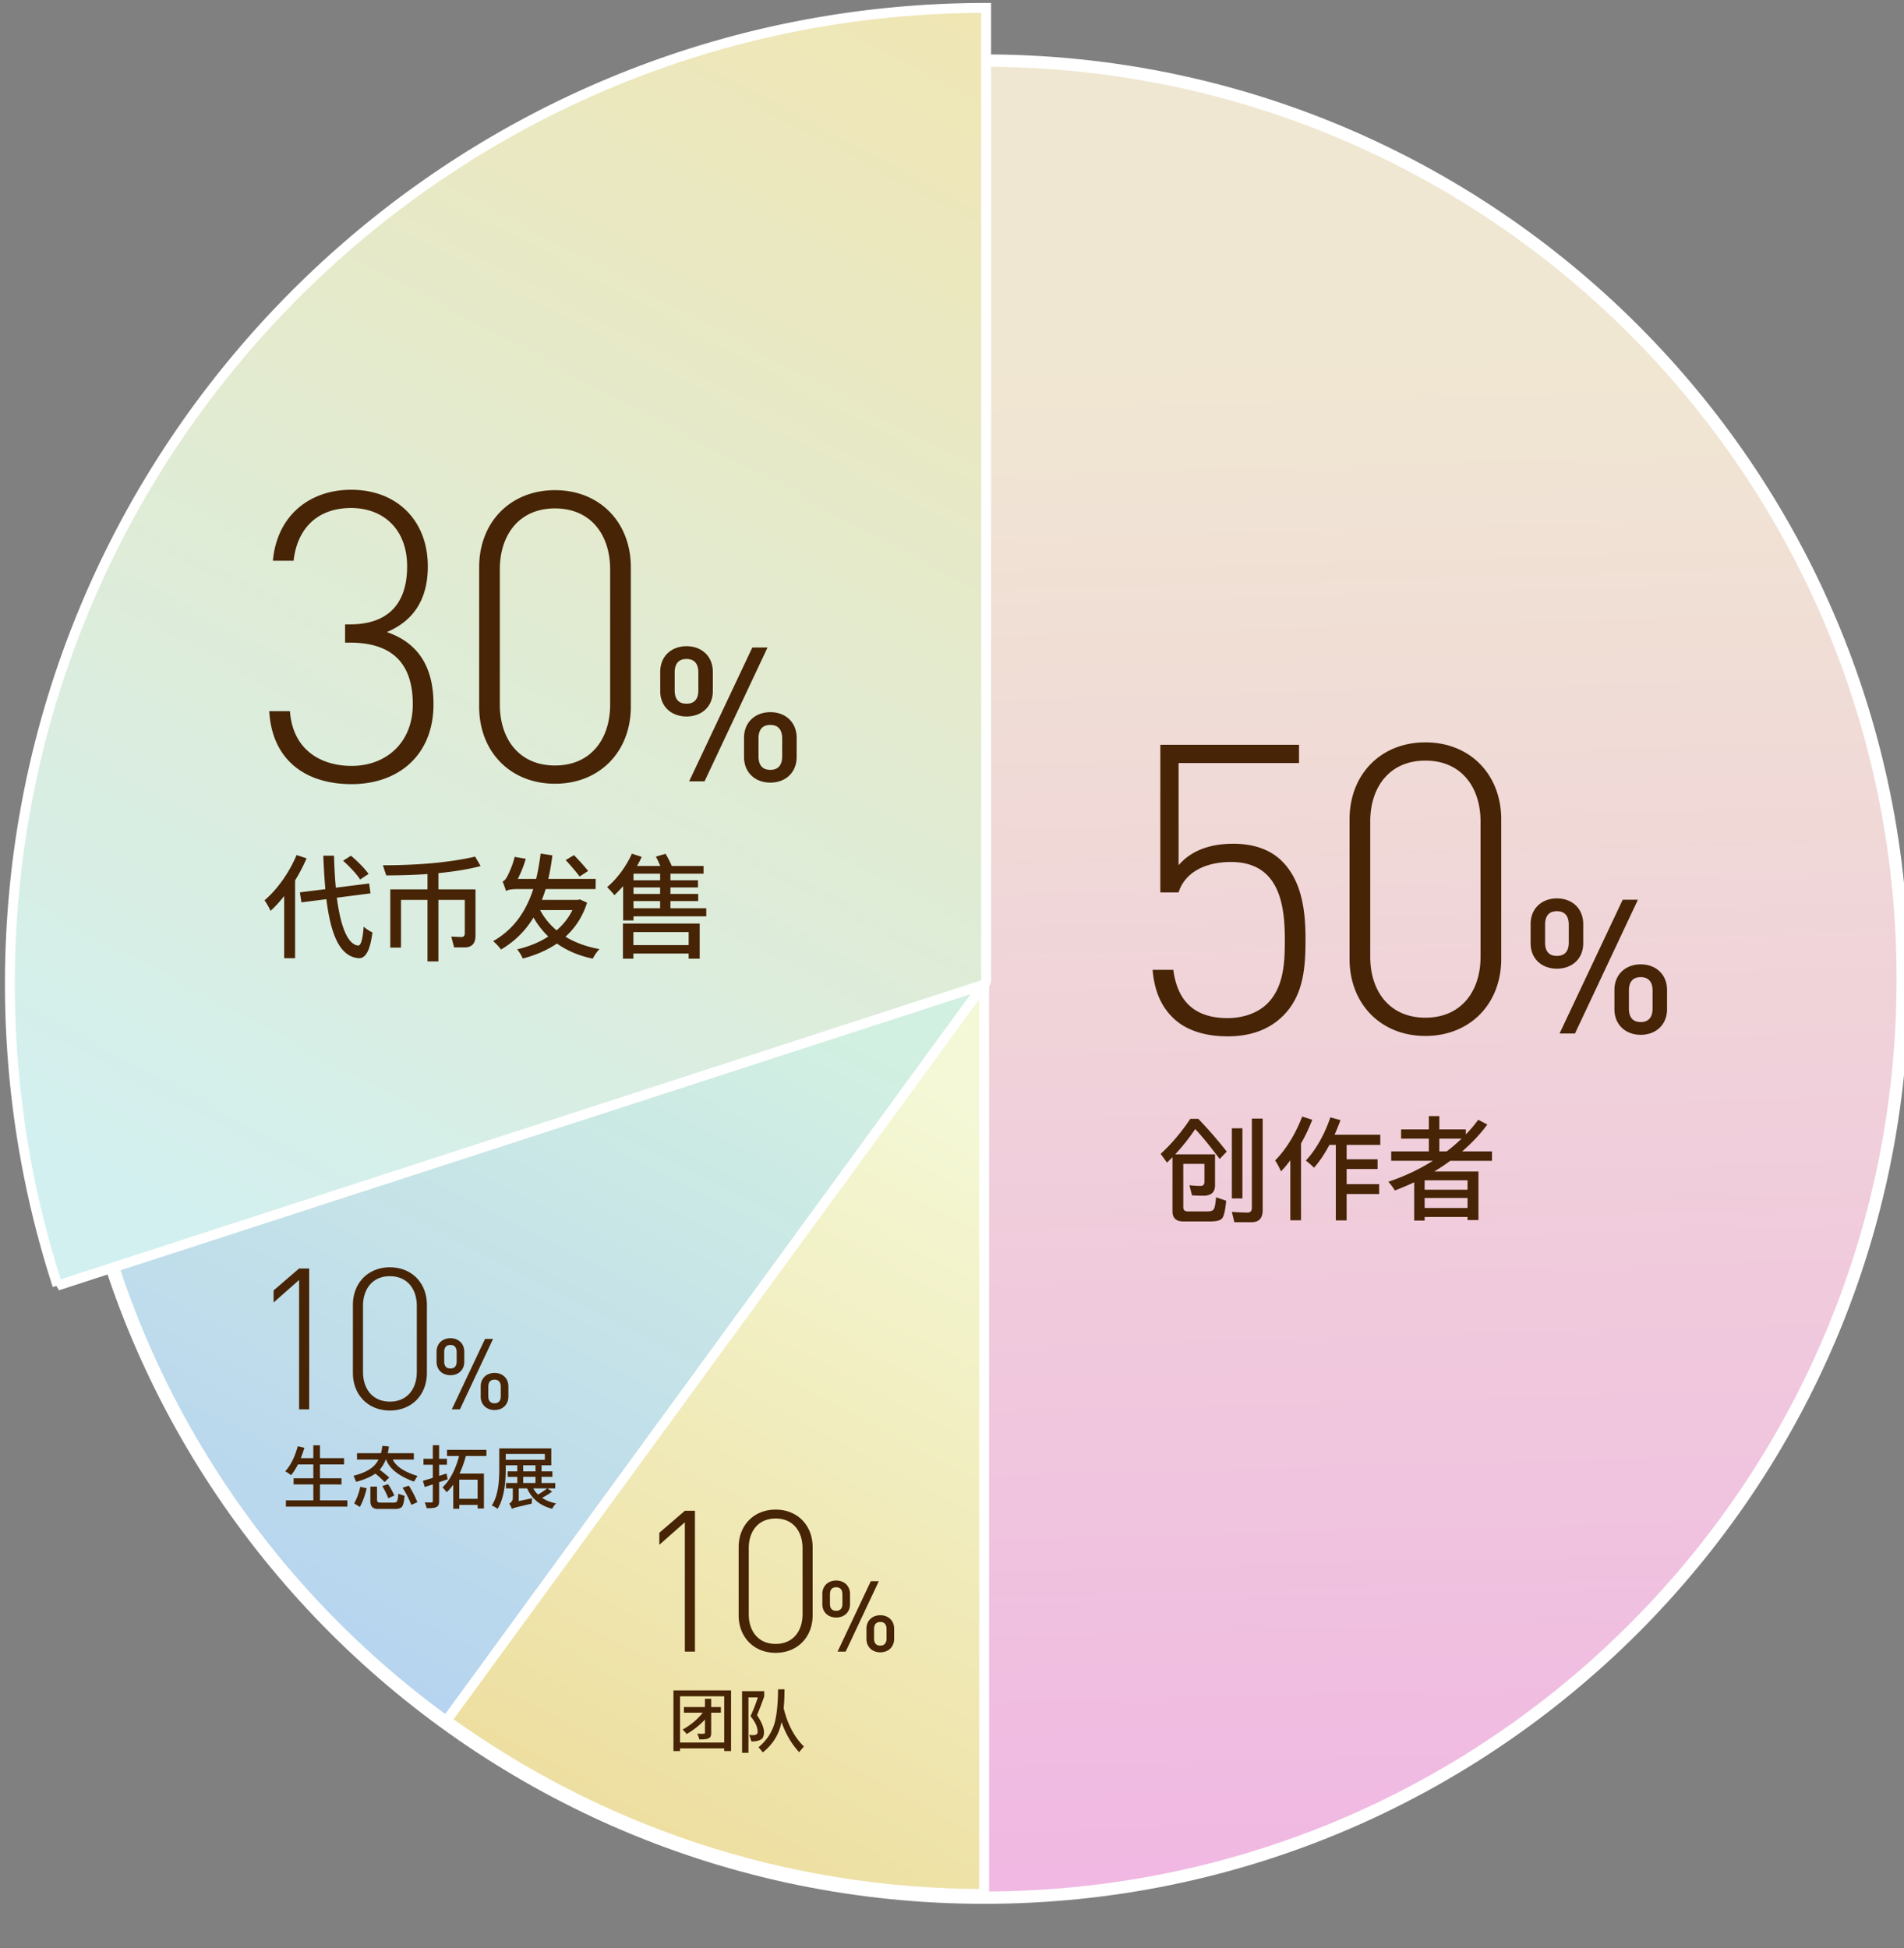 <svg xmlns="http://www.w3.org/2000/svg" width="385" height="394" viewBox="0 0 385 394">
    <rect x="0" y="0" width="385" height="394" fill="#808080" stroke="none"/>
    <defs>
        <linearGradient id="a" x1="62.121%" x2="67.844%" y1="-102.184%" y2="147.419%">
            <stop offset="0%" stop-color="#A8FF97"/>
            <stop offset="39.772%" stop-color="#69ECF1"/>
            <stop offset="50.664%" stop-color="#77C9F5"/>
            <stop offset="81.298%" stop-color="#B792FF"/>
            <stop offset="100%" stop-color="#FE7BA0"/>
        </linearGradient>
        <linearGradient id="b" x1="73.956%" x2="76.399%" y1="15.957%" y2="104.994%">
            <stop offset="0%" stop-color="#F0E7D2"/>
            <stop offset="100%" stop-color="#F0B4E4"/>
        </linearGradient>
        <linearGradient id="c" x1="93.413%" x2="63.069%" y1="11.947%" y2="107.986%">
            <stop offset="0%" stop-color="#F4F8D6"/>
            <stop offset="100%" stop-color="#EDDD9D"/>
        </linearGradient>
        <linearGradient id="d" x1="89.873%" x2="32.666%" y1="8.544%" y2="103.707%">
            <stop offset="0%" stop-color="#D2F0E1"/>
            <stop offset="100%" stop-color="#B4D2F0"/>
        </linearGradient>
        <linearGradient id="e" x1="45.919%" x2="90.523%" y1="106.839%" y2="-2.405%">
            <stop offset="0%" stop-color="#D2F0F0"/>
            <stop offset="100%" stop-color="#F0E6B4"/>
        </linearGradient>
    </defs>
    <g fill="none" fill-rule="evenodd">
        <g stroke="#FFF">
            <path fill="url(#a)" stroke-width="4" d="M382 197c0 102.173-82.828 185-185 185S12 299.173 12 197C12 94.828 94.828 12 197 12s185 82.828 185 185" transform="translate(2 1)"/>
            <path fill="url(#b)" d="M382 197c0 102.173-82.828 185-185 185S12 299.173 12 197C12 94.828 94.828 12 197 12s185 82.828 185 185" transform="translate(2 1)"/>
            <path fill="url(#c)" stroke-width="2" d="M88 346.668C118.598 368.884 156.26 382 197 382V197L88 346.668z" transform="translate(2 1)"/>
            <path fill="url(#d)" stroke-width="2" d="M21 254.924C33.182 292.269 57.02 324.377 88.247 347l106.936-146.51a1 1 0 0 0-1.115-1.542L21 254.924z" transform="translate(2 1)"/>
            <path fill="url(#e)" stroke-width="2" d="M9.625 258.974l187.086-60.78a1 1 0 0 0 .69-.95V.598C88.38.598.002 88.964.002 197.97c0 21.293 3.385 41.792 9.624 61.004z" transform="translate(2 1)"/>
        </g>
        <g fill="#462405">
            <path d="M74.528 176.728l-1.702 1.127c-.667-1.058-2.162-2.645-3.45-3.795l1.587-1.012c1.311 1.081 2.829 2.622 3.565 3.68zm-14.559-3.818l2.024.667a34.267 34.267 0 0 1-2.323 4.462v15.732h-2.208V181.19a23.344 23.344 0 0 1-2.76 3.013c-.207-.529-.851-1.656-1.219-2.139 2.553-2.162 5.014-5.612 6.486-9.154zm14.95 7.751l-6.808.874c.736 5.635 2.116 9.43 4.301 9.683.575.023.92-1.242 1.127-3.841.414.437 1.357 1.012 1.771 1.173-.529 4.163-1.587 5.29-2.806 5.221-3.841-.322-5.635-4.876-6.509-11.937l-5.037.644-.322-2.024 5.152-.644a137.054 137.054 0 0 1-.414-6.762h2.162c.069 2.3.184 4.485.368 6.463l6.739-.851.276 2.001zm19.044 10.925h-2.139l-.575-2.185 2.001.092c.483 0 .736-.253.736-.759v-6.762H88.65v12.443h-2.208v-12.443h-5.359v9.66h-2.162v-11.776h7.521v-3.105c-2.576.184-5.359.276-8.349.276l-.667-2.047c7.383 0 13.593-.598 18.653-1.748l1.104 1.909c-2.438.644-5.29 1.104-8.533 1.426v3.289h7.498v9.361c0 1.564-.736 2.369-2.185 2.369zm24.955-15.456l-1.725 1.127c-.598-.851-1.863-2.3-2.806-3.335l1.679-.989c.943.966 2.231 2.369 2.852 3.197zm-3.174 7.912h-6.532a13.675 13.675 0 0 0 3.335 4.094c1.311-1.127 2.415-2.484 3.197-4.094zm1.518-2.162l1.449.667c-.92 2.898-2.461 5.152-4.37 6.877 1.909 1.173 4.209 2.024 6.877 2.507-.483.46-1.058 1.357-1.357 1.932-2.852-.598-5.244-1.633-7.245-3.059-2.047 1.403-4.393 2.369-6.9 3.036a8.321 8.321 0 0 0-1.15-1.863c2.277-.529 4.462-1.38 6.302-2.599-1.173-1.104-2.162-2.392-2.99-3.841-1.587 2.622-3.703 4.784-6.578 6.486-.299-.46-1.058-1.288-1.587-1.702 4.117-2.346 6.624-5.934 8.119-10.534h-3.105c-1.334 0-2.185.161-2.392.437a23.32 23.32 0 0 0-.713-1.978c.322-.069.598-.414.897-.92.253-.46 1.15-2.277 1.541-4.048l2.254.391c-.391 1.403-1.012 2.875-1.61 4.071h3.703c.391-1.61.69-3.335.92-5.129l2.369.368a46.48 46.48 0 0 1-.828 4.761h9.591l-.023 2.047h-10.097a30.47 30.47 0 0 1-.759 2.185h7.268l.414-.092zm21.988 6.601h-11.178v2.645h11.178v-2.645zm-13.294 5.382v-7.107h15.525v7.107h-2.231v-1.035h-11.178v1.035h-2.116zm2.139-11.638v1.449h5.382v-1.449h-5.382zm5.382-4.209v-1.334h-5.382v1.334h5.382zm0 2.76v-1.311h-5.382v1.311h5.382zm2.093 2.898h7.245v1.633h-14.72v.828h-2.093v-6.946a27.26 27.26 0 0 1-1.771 1.84c-.299-.414-1.058-1.242-1.472-1.633 1.978-1.633 3.864-4.186 5.014-6.762l1.978.644a17.416 17.416 0 0 1-.943 1.84h4.715c-.276-.621-.575-1.311-.897-1.886l1.955-.575c.46.759.943 1.702 1.242 2.461h6.44v1.564h-6.693v1.334h5.566v1.449h-5.566v1.311h5.612v1.449h-5.612v1.449zM87.654 142.42c0 10.414-7.216 16.154-16.564 16.154-9.102 0-16.072-4.674-16.646-14.76h4.182c.574 7.954 6.396 11.07 12.464 11.07 6.97 0 12.382-4.674 12.382-12.464 0-7.872-3.772-12.464-12.71-12.464h-.984v-3.69h.984c7.79 0 11.562-4.264 11.562-11.726 0-7.708-5.002-11.808-11.316-11.808-6.888 0-10.906 4.182-11.644 10.66h-4.182c.82-9.102 7.38-14.35 15.826-14.35 9.184 0 15.498 6.15 15.498 15.498 0 6.15-2.46 10.824-8.282 13.284 6.478 2.214 9.43 7.216 9.43 14.596zm39.902.492c0 9.102-6.314 15.58-15.334 15.58s-15.334-6.478-15.334-15.58v-28.208c0-9.102 6.314-15.58 15.334-15.58s15.334 6.478 15.334 15.58v28.208zm-4.182-.41v-27.388c0-6.888-3.854-12.3-11.152-12.3-7.298 0-11.152 5.412-11.152 12.3v27.388c0 6.888 3.854 12.3 11.152 12.3 7.298 0 11.152-5.412 11.152-12.3zm37.714 10.558c0 3.268-2.356 5.206-5.32 5.206-2.964 0-5.32-1.938-5.32-5.206v-3.838c0-3.268 2.356-5.206 5.32-5.206 2.964 0 5.32 1.938 5.32 5.206v3.838zm-5.89-22.116L142.468 158h-3.116l12.768-27.056h3.078zm-11.058 8.778c0 3.268-2.356 5.168-5.32 5.168-2.964 0-5.32-1.9-5.32-5.168v-3.838c0-3.268 2.356-5.206 5.32-5.206 2.964 0 5.32 1.938 5.32 5.206v3.838zm14.022 13.224v-3.61c0-1.71-.76-2.736-2.394-2.736-1.634 0-2.394.988-2.394 2.736v3.61c0 1.748.76 2.736 2.394 2.736 1.634 0 2.394-1.026 2.394-2.736zm-16.948-13.338v-3.61c0-1.71-.76-2.736-2.394-2.736-1.634 0-2.394.988-2.394 2.736v3.61c0 1.748.76 2.698 2.394 2.698 1.634 0 2.394-.988 2.394-2.698z"/>
        </g>
        <g fill="#462405">
            <path d="M243.545 235.363h-4.278v8.763c0 .552.299.851.92.851h4.002c.69 0 1.127-.184 1.288-.529.184-.368.322-1.15.414-2.323l2.047.69c-.184 2.001-.46 3.22-.874 3.634-.368.368-1.127.552-2.231.552h-5.589c-1.449 0-2.162-.69-2.162-2.07v-10.925l-1.104 1.104-1.288-1.771c2.185-2.001 4.186-4.37 6.003-7.084h1.61a87.198 87.198 0 0 1 5.75 6.624l-1.426 1.495c-1.978-2.622-3.611-4.646-4.945-6.049a41.923 41.923 0 0 1-4.048 5.106h8.05v6.348c-.023 1.265-.713 1.932-2.093 2.024-.897 0-1.748-.023-2.553-.069l-.529-2.047c.851.092 1.587.138 2.231.138.529 0 .805-.276.805-.782v-3.68zm5.543-7.199h2.139v14.191h-2.139v-14.191zm3.979 18.998h-3.473l-.506-2.093c1.127.092 2.208.138 3.22.138.552 0 .828-.345.828-1.012v-17.986h2.185v18.538c0 1.61-.759 2.415-2.254 2.415zm10.235-21.367l2.047.644a36.574 36.574 0 0 1-2.277 4.807v15.525h-2.162v-12.144a20.788 20.788 0 0 1-1.886 2.254c-.207-.529-.828-1.725-1.196-2.208 2.185-2.162 4.232-5.52 5.474-8.878zm15.801 5.727h-6.808v2.921h6.256v1.955h-6.256v3.059h6.578v2.001h-6.578v5.336h-2.185v-15.272h-1.288c-.966 1.794-2.024 3.404-3.128 4.623-.345-.368-1.173-1.127-1.656-1.449 2.024-2.116 3.864-5.428 4.968-8.74l2.047.552a47.002 47.002 0 0 1-1.196 2.967h9.246v2.047zm11.937 1.311h1.495c1.081-.805 2.07-1.679 3.013-2.576h-4.508v2.576zm5.704 7.751v-1.909h-8.671v1.909h8.671zm-8.671 3.703h8.671v-2.024h-8.671v2.024zm13.616-9.545h-8.441c-1.035.782-2.116 1.472-3.22 2.162h8.924v9.821h-2.208v-.621h-8.671v.713h-2.116v-7.728a64.17 64.17 0 0 1-3.91 1.656c-.253-.483-.92-1.334-1.311-1.771 3.174-1.058 6.233-2.484 8.993-4.232h-8.418v-1.909h7.613v-2.576h-5.612v-1.863h5.612v-2.691h2.116v2.691h5.359v1.012a25.192 25.192 0 0 0 2.507-2.967l1.84.966c-1.449 1.978-3.174 3.772-5.083 5.428h6.026v1.909zM263.982 189.894c0 5.576-.328 11.316-4.51 15.498-2.706 2.706-6.396 4.182-11.234 4.182-4.756 0-8.692-1.312-11.234-3.936-2.214-2.214-3.608-5.33-3.936-9.512h4.182c.82 6.232 4.182 9.758 10.988 9.758 3.198 0 6.15-1.066 8.036-2.952 3.444-3.444 3.526-8.692 3.526-13.038 0-7.298-1.312-15.58-10.906-15.58-5.33 0-9.348 2.214-10.578 6.15h-3.69v-29.848h28.044v3.69h-24.354v20.664c2.542-2.952 6.314-4.346 11.07-4.346 4.182 0 7.544 1.23 9.84 3.526 4.1 4.1 4.756 10.25 4.756 15.744zm39.574 4.018c0 9.102-6.314 15.58-15.334 15.58s-15.334-6.478-15.334-15.58v-28.208c0-9.102 6.314-15.58 15.334-15.58s15.334 6.478 15.334 15.58v28.208zm-4.182-.41v-27.388c0-6.888-3.854-12.3-11.152-12.3-7.298 0-11.152 5.412-11.152 12.3v27.388c0 6.888 3.854 12.3 11.152 12.3 7.298 0 11.152-5.412 11.152-12.3zm37.714 10.558c0 3.268-2.356 5.206-5.32 5.206-2.964 0-5.32-1.938-5.32-5.206v-3.838c0-3.268 2.356-5.206 5.32-5.206 2.964 0 5.32 1.938 5.32 5.206v3.838zm-5.89-22.116L318.468 209h-3.116l12.768-27.056h3.078zm-11.058 8.778c0 3.268-2.356 5.168-5.32 5.168-2.964 0-5.32-1.9-5.32-5.168v-3.838c0-3.268 2.356-5.206 5.32-5.206 2.964 0 5.32 1.938 5.32 5.206v3.838zm14.022 13.224v-3.61c0-1.71-.76-2.736-2.394-2.736-1.634 0-2.394.988-2.394 2.736v3.61c0 1.748.76 2.736 2.394 2.736 1.634 0 2.394-1.026 2.394-2.736zm-16.948-13.338v-3.61c0-1.71-.76-2.736-2.394-2.736-1.634 0-2.394.988-2.394 2.736v3.61c0 1.748.76 2.698 2.394 2.698 1.634 0 2.394-.988 2.394-2.698z"/>
        </g>
        <g fill="#462405">
            <path d="M64.7 303.412h5.544v1.26H57.812v-1.26h5.544v-3.22h-3.99v-1.246h3.99v-2.8h-3.108c-.434.84-.896 1.582-1.386 2.17a8.338 8.338 0 0 0-1.19-.784c1.134-1.19 2.016-3.108 2.534-5.068l1.344.308a24.71 24.71 0 0 1-.728 2.1h2.534v-2.604H64.7v2.604h4.872v1.274H64.7v2.8h4.354v1.246H64.7v3.22zm12.614-11.032l1.33.14c-.056.49-.14.938-.238 1.358h5.278v1.274h-4.27c.672 1.4 2.338 2.506 4.998 3.318l-.7 1.148c-3.08-1.12-4.956-2.604-5.642-4.466h-.056a7.49 7.49 0 0 1-1.204 2.03l-.042.042c.574.42 1.218.938 1.932 1.568l-.924.924a19.812 19.812 0 0 0-1.876-1.722c-.952.672-2.24 1.232-3.892 1.666l-.518-1.232c1.96-.49 3.36-1.19 4.228-2.1.322-.35.602-.742.826-1.176H72.19v-1.274h4.844c.126-.476.224-.966.28-1.498zm-4.466 8.288l1.302.294c-.336 1.456-.798 2.716-1.386 3.78l-1.148-.714a11.92 11.92 0 0 0 1.232-3.36zm5.614-.532c.49.7.91 1.47 1.274 2.296l-1.218.546c-.378-.938-.784-1.764-1.218-2.464l1.162-.378zm4.214.308a21.357 21.357 0 0 1 1.722 3.332l-1.218.546a21.133 21.133 0 0 0-1.778-3.472l1.274-.406zm-2.702 4.704H76.39c-1.008 0-1.498-.532-1.498-1.596v-2.926h1.344v2.66c0 .378.182.574.574.574h2.912c.252 0 .42-.084.532-.252.14-.154.238-.658.294-1.526l1.26.406c-.112 1.288-.308 2.044-.616 2.296-.266.238-.672.364-1.218.364zm10.318-7.168l.224 1.162c-.574.21-1.148.406-1.722.588v3.836c0 .672-.154 1.008-.546 1.19-.406.21-1.036.238-1.988.238-.042-.322-.224-.854-.392-1.176.616.014 1.218.014 1.386.014.196-.014.266-.07.266-.28v-3.374l-1.624.532-.392-1.246c.56-.168 1.26-.378 2.016-.602v-2.66h-1.89v-1.204h1.89v-2.744h1.274v2.744h1.582v1.204h-1.582v2.254c.49-.154 1.008-.308 1.498-.476zm6.286 5.11v-3.864h-3.71v3.864h3.71zm1.778-8.652h-4.158a22.488 22.488 0 0 1-1.274 3.556h4.928v7.056h-1.274v-.728h-3.71v.784H91.65v-4.886a9.496 9.496 0 0 1-1.33 1.554 6.407 6.407 0 0 0-.854-.994c1.68-1.54 2.772-4.06 3.36-6.342H90.39v-1.246h7.966v1.246zm11.816-.42h-7.91v1.19h7.91v-1.19zm1.302 2.296h-9.212v.658c0 2.394-.21 5.866-1.652 8.148a5.253 5.253 0 0 0-1.162-.672c1.386-2.156 1.512-5.25 1.512-7.476v-4.074h10.514v3.416zm-.84 4.676h-2.8c.252.462.574.882.952 1.246a14.134 14.134 0 0 0 1.848-1.246zm-4.844-2.338v1.246h2.492v-1.246h-2.492zm4.914 2.338l.938.644a14.75 14.75 0 0 1-2.03 1.26c.784.532 1.722.91 2.828 1.134-.28.252-.616.728-.784 1.078-2.464-.616-4.116-2.016-5.068-4.116h-1.694v2.562l2.716-.574a6.202 6.202 0 0 0-.084 1.092c-3.304.756-3.752.882-4.032 1.064v.014a3.845 3.845 0 0 0-.518-1.078c.28-.154.714-.518.714-1.162v-1.918h-1.386v-1.092h2.296v-1.246h-1.946v-1.106h1.946v-1.218h1.19v1.218h2.492v-1.218h1.218v1.218h2.198v1.106H109.5v1.246h2.772v1.092h-1.568zM62.52 285h-2.04v-26.16l-5.16 4.56v-2.44l5.16-4.44h2.04V285zm23.8-7.36c0 4.44-3.08 7.6-7.48 7.6s-7.48-3.16-7.48-7.6v-13.76c0-4.44 3.08-7.6 7.48-7.6s7.48 3.16 7.48 7.6v13.76zm-2.04-.2v-13.36c0-3.36-1.88-6-5.44-6-3.56 0-5.44 2.64-5.44 6v13.36c0 3.36 1.88 6 5.44 6 3.56 0 5.44-2.64 5.44-6zm18.52 4.96c0 1.72-1.24 2.74-2.8 2.74-1.56 0-2.8-1.02-2.8-2.74v-2.02c0-1.72 1.24-2.74 2.8-2.74 1.56 0 2.8 1.02 2.8 2.74v2.02zm-3.1-11.64L93 285h-1.64l6.72-14.24h1.62zm-5.82 4.62c0 1.72-1.24 2.72-2.8 2.72-1.56 0-2.8-1-2.8-2.72v-2.02c0-1.72 1.24-2.74 2.8-2.74 1.56 0 2.8 1.02 2.8 2.74v2.02zm7.38 6.96v-1.9c0-.9-.4-1.44-1.26-1.44s-1.26.52-1.26 1.44v1.9c0 .92.4 1.44 1.26 1.44s1.26-.54 1.26-1.44zm-8.92-7.02v-1.9c0-.9-.4-1.44-1.26-1.44s-1.26.52-1.26 1.44v1.9c0 .92.4 1.42 1.26 1.42s1.26-.52 1.26-1.42z"/>
        </g>
        <g fill="#462405">
            <path d="M145.766 345.202v1.148h-1.96v4.046c0 .616-.112.952-.532 1.134-.406.196-.994.224-1.862.224a5.32 5.32 0 0 0-.434-1.162c.602.028 1.162.028 1.33.014.182 0 .238-.056.238-.224v-2.646a15.798 15.798 0 0 1-3.696 2.926 5.516 5.516 0 0 0-.84-.896c1.414-.756 2.982-1.988 4.088-3.416h-3.808v-1.148h4.256v-1.666h1.26v1.666h1.96zm-8.26 7.182h8.932v-9.352h-8.932v9.352zm-1.33-10.542h11.648v12.264h-1.386v-.546h-8.932v.546h-1.33v-12.264zm13.874.154h4.48v1.05a64.55 64.55 0 0 1-1.456 3.808c.868 1.274 1.344 2.394 1.414 3.36 0 .644-.14 1.12-.42 1.4-.42.364-1.12.546-2.114.56l-.448-1.344c.294.042.532.07.714.07.392-.028.644-.084.77-.182.14-.098.21-.266.21-.504 0-.952-.49-2.002-1.442-3.164a32.086 32.086 0 0 0 1.484-3.794h-1.904v11.2h-1.288v-12.46zm7.28-.378h1.302c0 1.386-.056 2.66-.168 3.822.784 3.248 2.142 5.824 4.088 7.742l-.966 1.148c-1.54-1.68-2.73-3.71-3.556-6.09a.431.431 0 0 0-.042.182c-.518 2.408-1.764 4.382-3.738 5.95l-.868-1.05c1.68-1.386 2.772-3.08 3.304-5.096.42-1.708.63-3.906.644-6.608zM140.52 334h-2.04v-26.16l-5.16 4.56v-2.44l5.16-4.44h2.04V334zm23.8-7.36c0 4.44-3.08 7.6-7.48 7.6s-7.48-3.16-7.48-7.6v-13.76c0-4.44 3.08-7.6 7.48-7.6s7.48 3.16 7.48 7.6v13.76zm-2.04-.2v-13.36c0-3.36-1.88-6-5.44-6-3.56 0-5.44 2.64-5.44 6v13.36c0 3.36 1.88 6 5.44 6 3.56 0 5.44-2.64 5.44-6zm18.52 4.96c0 1.72-1.24 2.74-2.8 2.74-1.56 0-2.8-1.02-2.8-2.74v-2.02c0-1.72 1.24-2.74 2.8-2.74 1.56 0 2.8 1.02 2.8 2.74v2.02zm-3.1-11.64L171 334h-1.64l6.72-14.24h1.62zm-5.82 4.62c0 1.72-1.24 2.72-2.8 2.72-1.56 0-2.8-1-2.8-2.72v-2.02c0-1.72 1.24-2.74 2.8-2.74 1.56 0 2.8 1.02 2.8 2.74v2.02zm7.38 6.96v-1.9c0-.9-.4-1.44-1.26-1.44s-1.26.52-1.26 1.44v1.9c0 .92.4 1.44 1.26 1.44s1.26-.54 1.26-1.44zm-8.92-7.02v-1.9c0-.9-.4-1.44-1.26-1.44s-1.26.52-1.26 1.44v1.9c0 .92.4 1.42 1.26 1.42s1.26-.52 1.26-1.42z"/>
        </g>
    </g>
</svg>
